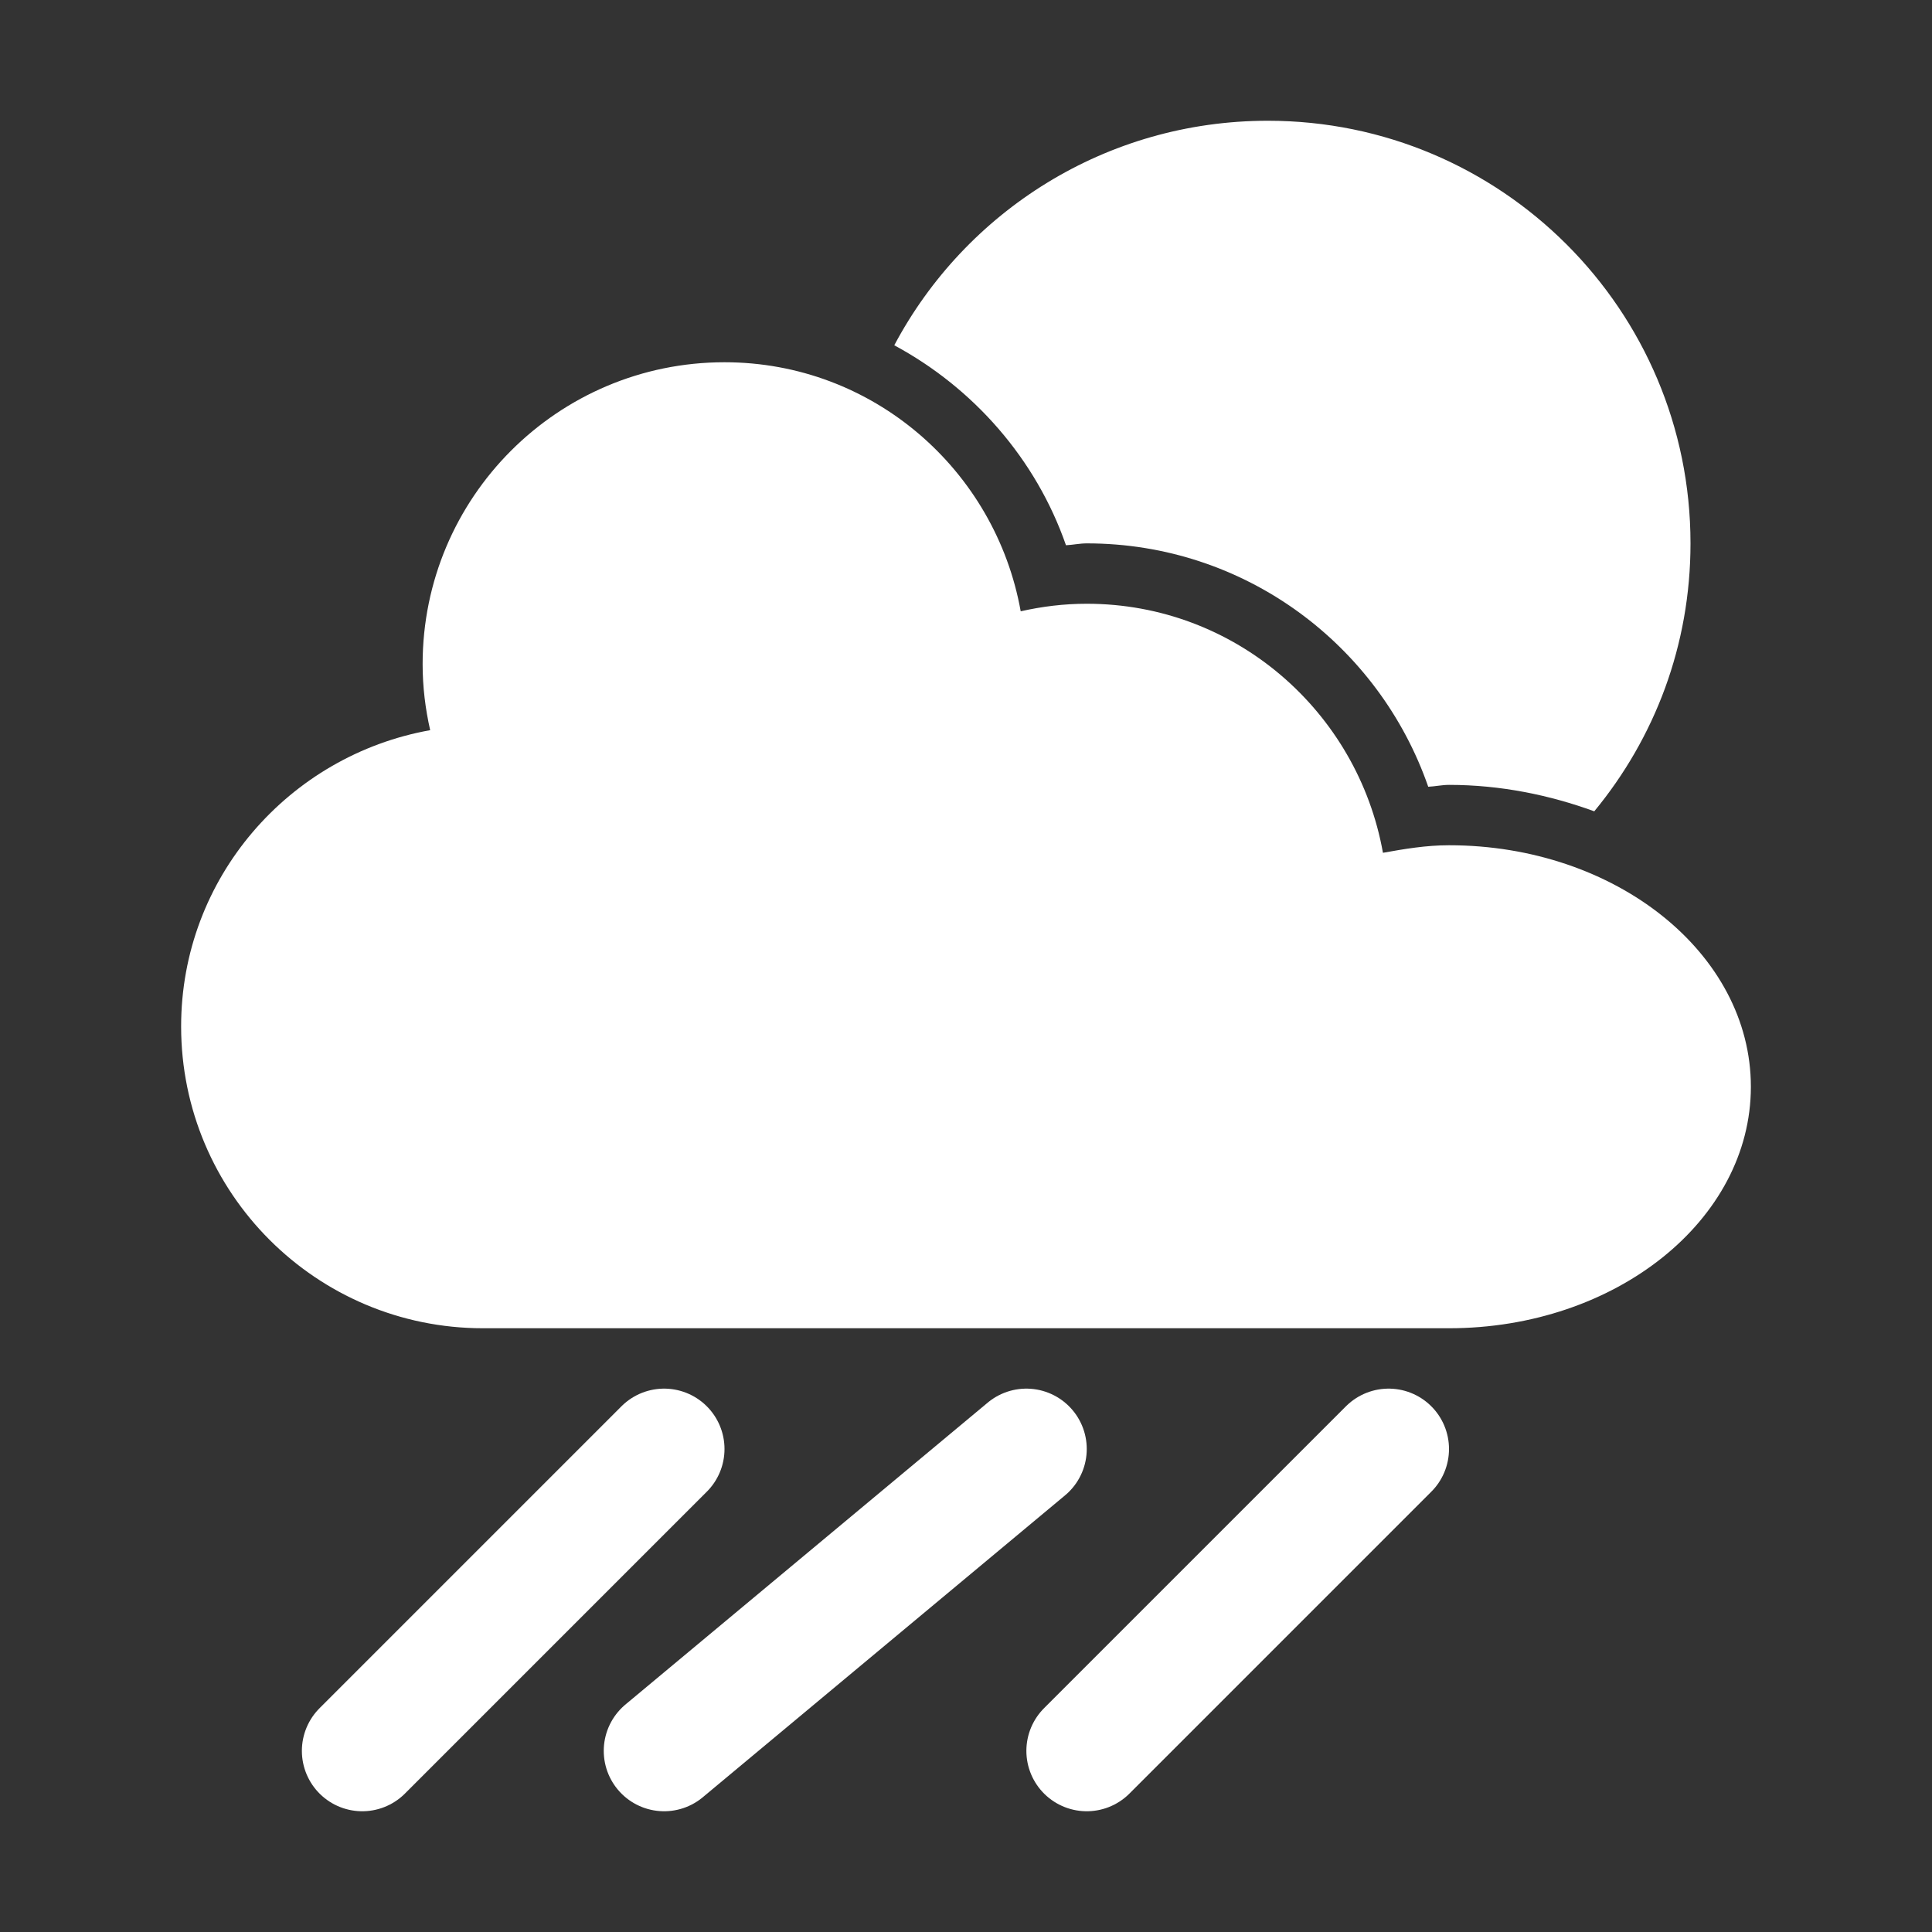 <?xml version="1.0" encoding="UTF-8"?>
<svg xmlns="http://www.w3.org/2000/svg" width="32" height="32">
  <rect width="100%" height="100%" fill="#333333" stroke="none"/>
  <path d="m 21,2 c -2.682,0 -5.012,1.503 -6.188,3.719
           1.313,0.707 2.347,1.883 2.844,3.312 C
           17.769,9.025 17.886,9 18,9 c 2.623,0 4.841,1.686
           5.656,4.031 C 23.769,13.026 23.886,13 24,13 c 0.855,0
           1.67,0.169 2.406,0.438 C 27.405,12.227 28,10.691
           28,9 28,5.134 24.866,2 21,2 z"
        fill="white" />
  <line x1="11" y1="24" x2="6" y2="29" stroke="white" stroke-width="2"
        stroke-linecap="round" />
  <line x1="17" y1="24" x2="11" y2="29" stroke="white" stroke-width="2"
        stroke-linecap="round" />
  <line x1="23" y1="24" x2="18" y2="29" stroke="white" stroke-width="2"
        stroke-linecap="round" />
  <path d="M 12,6 C 9.239,6 7,8.239 7,11 7,11.38 7.045,11.738
           7.125,12.094 4.787,12.512 3,14.541 3,17 c 0,2.761
           2.239,5 5,5 l 16,0 c 2.761,0 5,-1.791 5,-4 0,-2.209
           -2.239,-4 -5,-4 -0.38,0 -0.738,0.061 -1.094,0.125 C
           22.488,11.787 20.459,10 18,10 c -0.38,0
           -0.738,0.045 -1.094,0.125 C 16.488,7.787
           14.459,6 12,6 z"
        fill="white" />
</svg>
